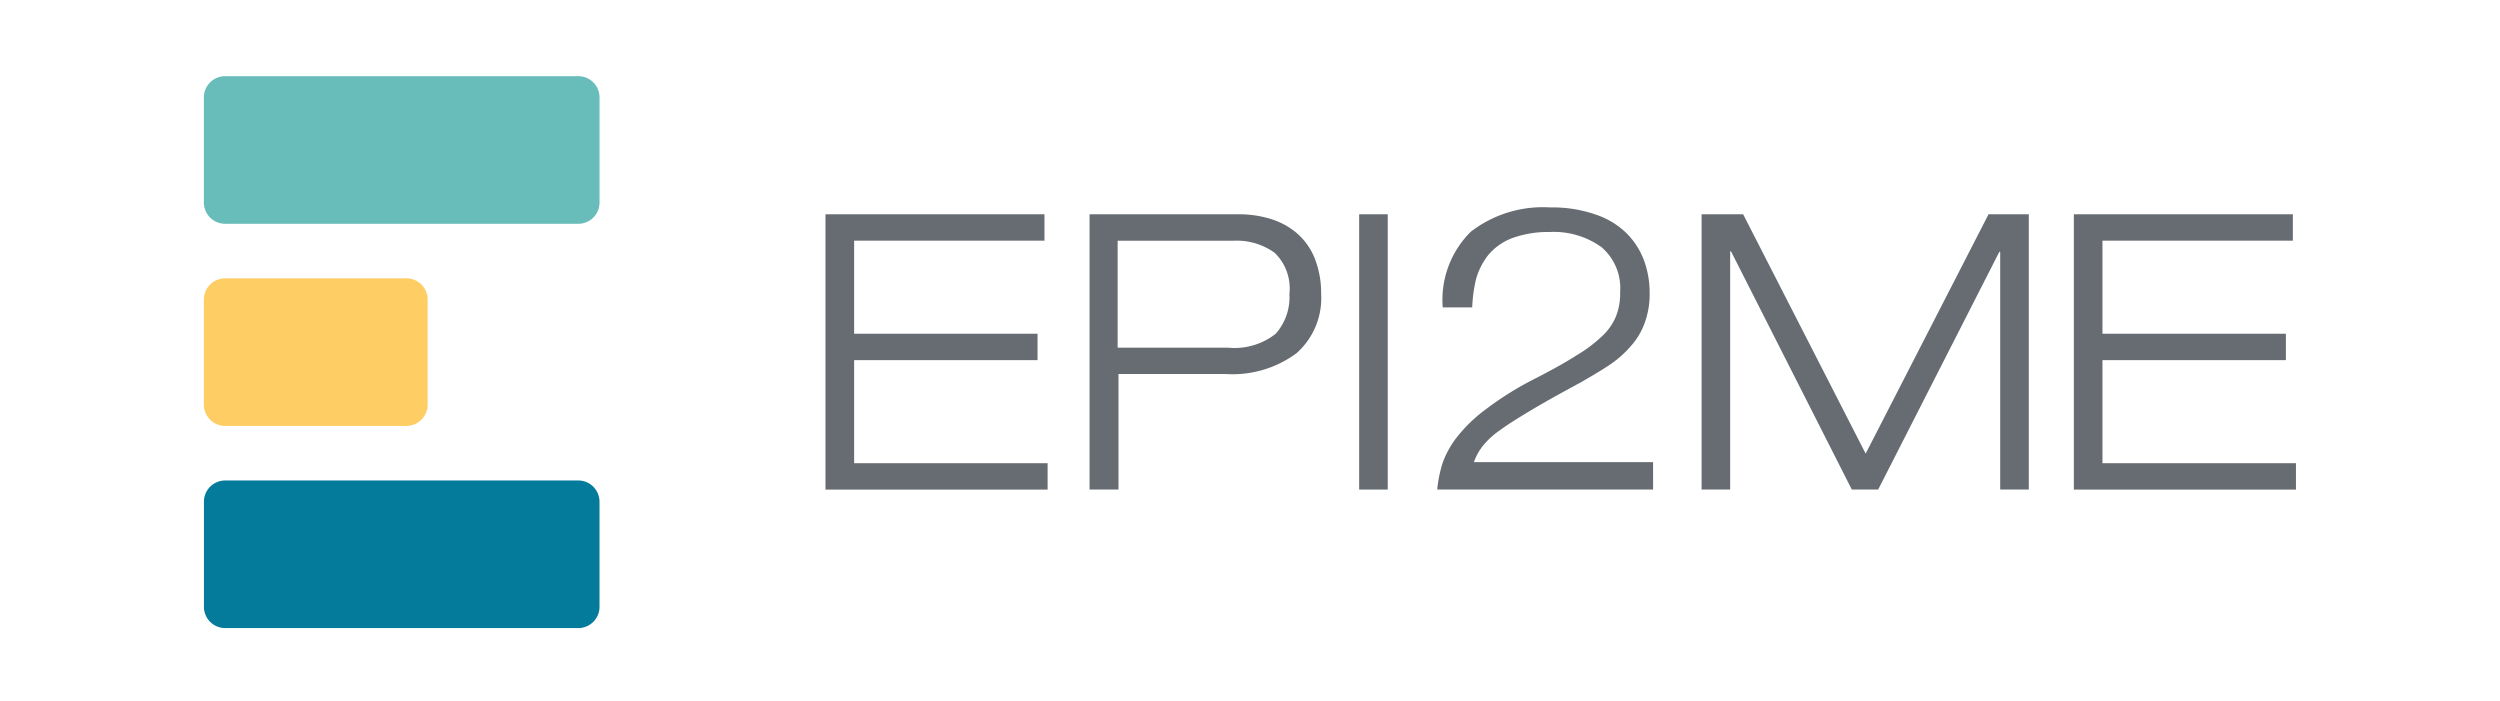 <svg xmlns="http://www.w3.org/2000/svg" viewBox="0 0 913.21 255.99"><defs><style>.cls-1{fill:#676c72;}.cls-2{fill:#fece64;}.cls-3{fill:#68bcb9;}.cls-4{fill:#047b9b;}.cls-5{fill:none;}</style></defs><title>icon_epi2me_dark</title><g id="Layer_6" data-name="Layer 6"><path id="path4852" class="cls-1" d="M301.53,78.27h80v9.64H312v34h67v9.64H312v37.64h70.68v9.65H301.53Z"/><path id="path4864" class="cls-1" d="M398,78.27h54.24a39.22,39.22,0,0,1,11.54,1.59,27,27,0,0,1,9.64,5.06,23.9,23.9,0,0,1,6.64,9,34.24,34.24,0,0,1,2.53,13.3,26.92,26.92,0,0,1-9,21.81,39.27,39.27,0,0,1-25.94,7.59H408.57v42.19H398ZM408.42,127h40.16A24.31,24.31,0,0,0,466,121.91,20.11,20.11,0,0,0,471,107.36a18.1,18.1,0,0,0-5.37-15,23.67,23.67,0,0,0-15-4.43H408.26V127Z"/><path id="path4866" class="cls-1" d="M496.48,78.27h10.44V178.83H496.48Z"/><path id="path4878" class="cls-1" d="M603.85,178.83H525a45.53,45.53,0,0,1,2-9.81,33.82,33.82,0,0,1,5.06-9.17,55.21,55.21,0,0,1,10.6-10.28,117.21,117.21,0,0,1,18-11.23q9.74-5,15.18-8.51A51.34,51.34,0,0,0,585,123a20.72,20.72,0,0,0,5.22-7.27,22.41,22.41,0,0,0,1.59-9,19.71,19.71,0,0,0-6.8-16.44,29.83,29.83,0,0,0-19-5.54A38.07,38.07,0,0,0,552.33,87a21.14,21.14,0,0,0-8.7,6.17,25.21,25.21,0,0,0-4.43,8.69,52.47,52.47,0,0,0-1.42,10.43H527a35,35,0,0,1,10.28-27.66,43.08,43.08,0,0,1,28.93-8.86,48.19,48.19,0,0,1,16.92,2.69,29.16,29.16,0,0,1,11.39,7.11,27.57,27.57,0,0,1,6.17,10,34.47,34.47,0,0,1,1.9,11.39,30.5,30.5,0,0,1-1.9,11.23,25.77,25.77,0,0,1-5.22,8.51,38.42,38.42,0,0,1-7.59,6.64c-2.85,1.9-6.33,3.95-10.43,6.33-7.91,4.25-14.08,7.74-18.34,10.28-4.43,2.68-8.07,4.9-10.91,7a29.8,29.8,0,0,0-6.48,5.85,20.32,20.32,0,0,0-3.32,6h65.44Z"/><path id="path4882" class="cls-1" d="M726.38,78.27h14.71V178.83H730.64V92h-.32l-44.25,86.81h-9.64l-44.12-87H632v87H621.56V78.27h15.18l44.75,87.43Z"/><path id="path4886" class="cls-1" d="M757.54,78.27h80v9.64H768v34h67v9.64H768v37.64h70.68v9.65H757.54Z"/><path id="path4898" class="cls-2" d="M148.48,155.58H82.22a7.76,7.76,0,0,1-7.75-7.74V109.42a7.76,7.76,0,0,1,7.75-7.75h66.26a7.75,7.75,0,0,1,7.74,7.75v38.26a7.8,7.8,0,0,1-7.68,7.91h-.06"/><path id="path4902" class="cls-3" d="M211.24,81.74h-129A7.76,7.76,0,0,1,74.47,74V35.57a7.76,7.76,0,0,1,7.75-7.74h129A7.75,7.75,0,0,1,219,35.57V74a7.75,7.75,0,0,1-7.75,7.74"/><path id="path4906" class="cls-4" d="M211.24,229.43h-129a7.78,7.78,0,0,1-7.75-7.75V183.26a7.77,7.77,0,0,1,7.75-7.75h129a7.76,7.76,0,0,1,7.75,7.75v38.42a7.76,7.76,0,0,1-7.75,7.75"/><path id="rect10801" class="cls-5" d="M0,0H913.1a.42.42,0,0,1,.47.36.2.2,0,0,1,0,.11V255.52a.41.41,0,0,1-.36.47H0a.42.42,0,0,1-.47-.36.21.21,0,0,1,0-.11V.47A.41.41,0,0,1-.11,0Z"/></g></svg>